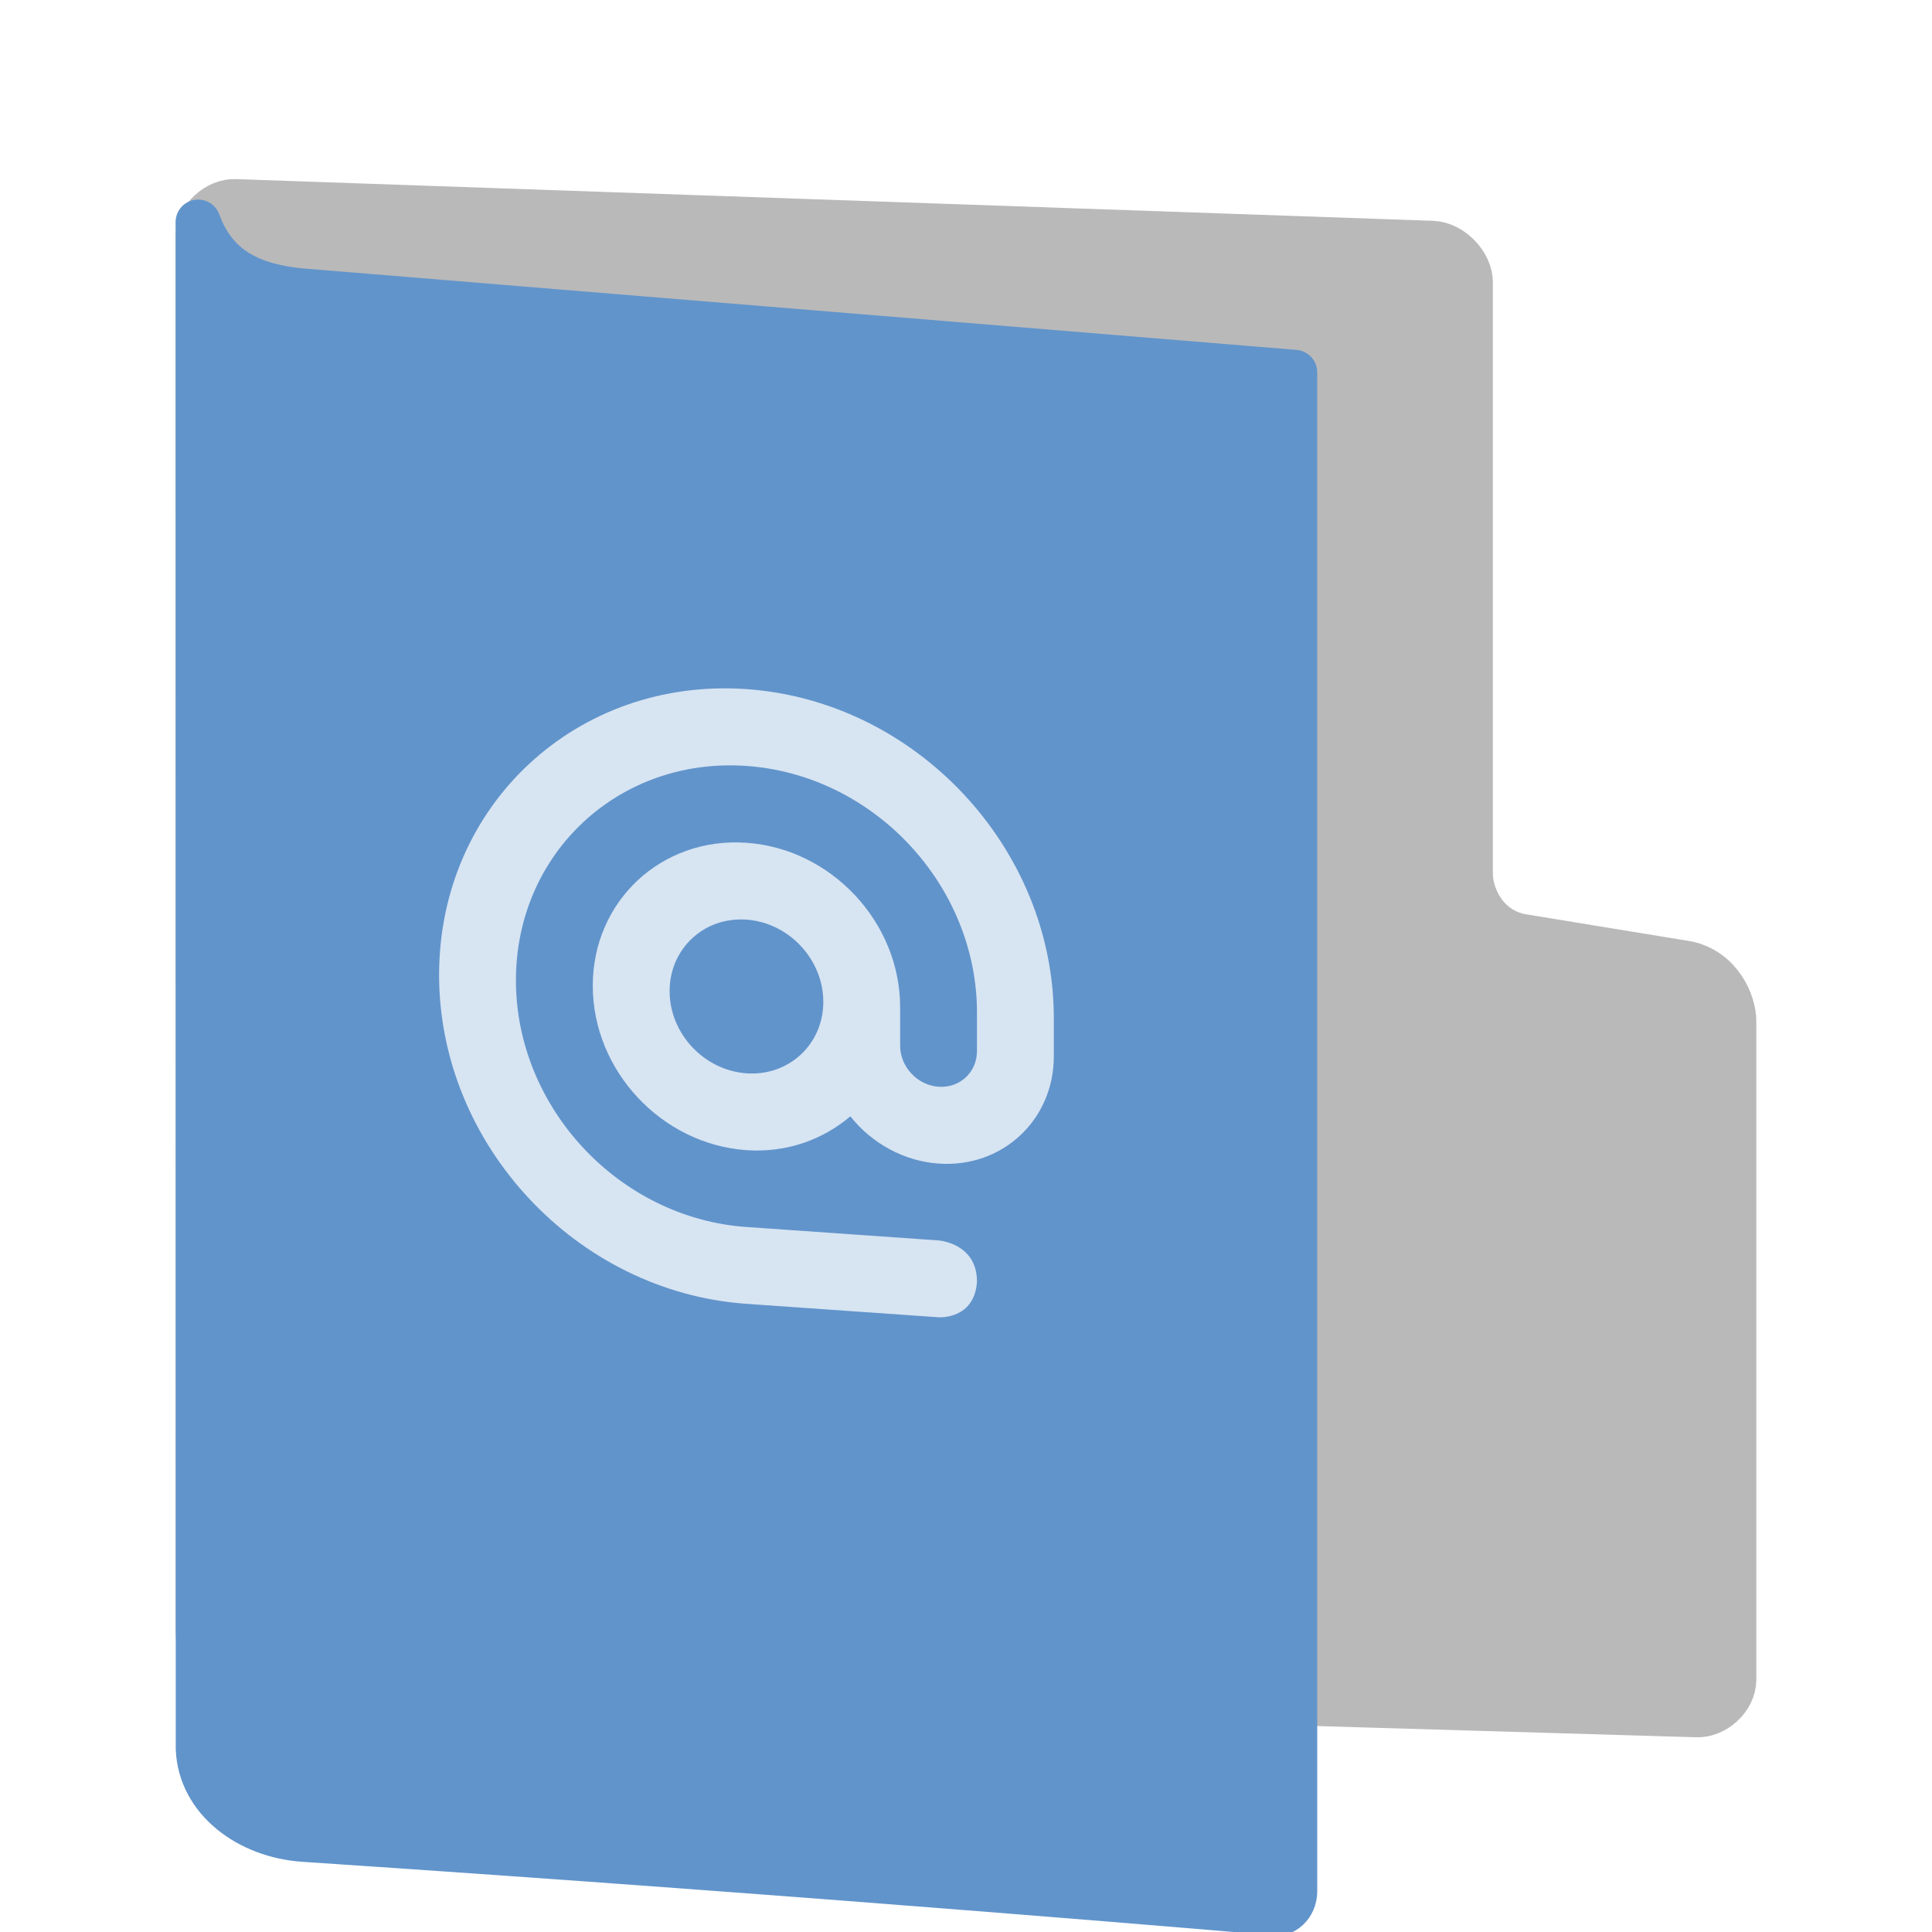 <svg width="22" height="22" version="1" xmlns="http://www.w3.org/2000/svg">
<defs>
<filter id="filter1013" color-interpolation-filters="sRGB">
<feFlood flood-color="rgb(0,0,0)" flood-opacity=".2" result="flood"/>
<feComposite in="flood" in2="SourceGraphic" operator="in" result="composite1"/>
<feGaussianBlur in="composite1" result="blur"/>
<feOffset dx="0" dy="0.5" result="offset"/>
<feComposite in="SourceGraphic" in2="offset" result="fbSourceGraphic"/>
<feColorMatrix in="fbSourceGraphic" result="fbSourceGraphicAlpha" values="0 0 0 -1 0 0 0 0 -1 0 0 0 0 -1 0 0 0 0 1 0"/>
<feFlood flood-color="rgb(255,255,255)" flood-opacity=".102" in="fbSourceGraphic" result="flood"/>
<feComposite in="flood" in2="fbSourceGraphic" operator="out" result="composite1"/>
<feGaussianBlur in="composite1" result="blur"/>
<feOffset dx="0" dy="0.5" result="offset"/>
<feComposite in="offset" in2="fbSourceGraphic" operator="atop" result="composite2"/>
</filter>
<filter id="filter1037" color-interpolation-filters="sRGB">
<feFlood flood-color="rgb(255,255,255)" flood-opacity=".102" result="flood"/>
<feComposite in="flood" in2="SourceGraphic" operator="out" result="composite1"/>
<feGaussianBlur in="composite1" result="blur"/>
<feOffset dx="0" dy="0.5" result="offset"/>
<feComposite in="offset" in2="SourceGraphic" operator="atop" result="fbSourceGraphic"/>
<feColorMatrix in="fbSourceGraphic" result="fbSourceGraphicAlpha" values="0 0 0 -1 0 0 0 0 -1 0 0 0 0 -1 0 0 0 0 1 0"/>
<feFlood flood-color="rgb(0,0,0)" flood-opacity=".2" in="fbSourceGraphic" result="flood"/>
<feComposite in="flood" in2="fbSourceGraphic" operator="in" result="composite1"/>
<feGaussianBlur in="composite1" result="blur"/>
<feOffset dx="0" dy="0.5" result="offset"/>
<feComposite in="fbSourceGraphic" in2="offset" result="composite2"/>
</filter>
</defs>
<path d="m2.685 18.035c-0.215-0.011-0.429-0.233-0.429-0.445v-15.895c0-0.211 0.215-0.411 0.429-0.4l13.63 0.475c0.215 0.011 0.429 0.233 0.429 0.445v6.734c0 0.246 0.163 0.626 0.57 0.711l1.895 0.31c0.379 0.079 0.535 0.448 0.535 0.659v7.498c0 0.211-0.215 0.411-0.429 0.4z" fill="#b9b9b9" filter="url(#filter1037)" stroke="#b9b9b9" stroke-linecap="round" stroke-linejoin="round" stroke-width=".511"/>
<path d="m2.258 18.915c0.023 0.576 0.569 0.988 1.205 1.03 5.996 0.399 11.023 0.835 11.023 0.835 0.128 0.036 0.257-0.085 0.257-0.242v-17.298l-11.353-0.931c-0.51-0.058-0.937-0.235-1.134-0.78z" color="#000000" display="block" fill="#6194cb" filter="url(#filter1013)" stroke="#6194cb" stroke-linejoin="round" stroke-width=".513"/>
<path d="m8.5 7.847c-1.933-0.135-3.5 1.322-3.5 3.255s1.567 3.61 3.5 3.745l2.188 0.153s0.41 0.029 0.437-0.407c0-0.437-0.437-0.468-0.437-0.468l-2.188-0.153c-1.45-0.101-2.625-1.359-2.625-2.809s1.175-2.543 2.625-2.441c1.45 0.101 2.625 1.359 2.625 2.809v0.438c0 0.241-0.196 0.423-0.437 0.406-0.242-0.017-0.438-0.227-0.438-0.468v-0.438c0-0.966-0.783-1.805-1.75-1.872-0.966-0.068-1.75 0.662-1.75 1.628 0 0.967 0.784 1.805 1.75 1.872 0.458 0.032 0.871-0.12 1.183-0.385 0.249 0.313 0.617 0.511 1.005 0.538 0.725 0.051 1.312-0.496 1.312-1.221v-0.437c0-1.933-1.567-3.61-3.5-3.745zm0 2.625c0.483 0.034 0.875 0.453 0.875 0.936s-0.392 0.848-0.875 0.814-0.875-0.453-0.875-0.936 0.392-0.848 0.875-0.814z" fill="#fff" opacity=".75"/>
</svg>
